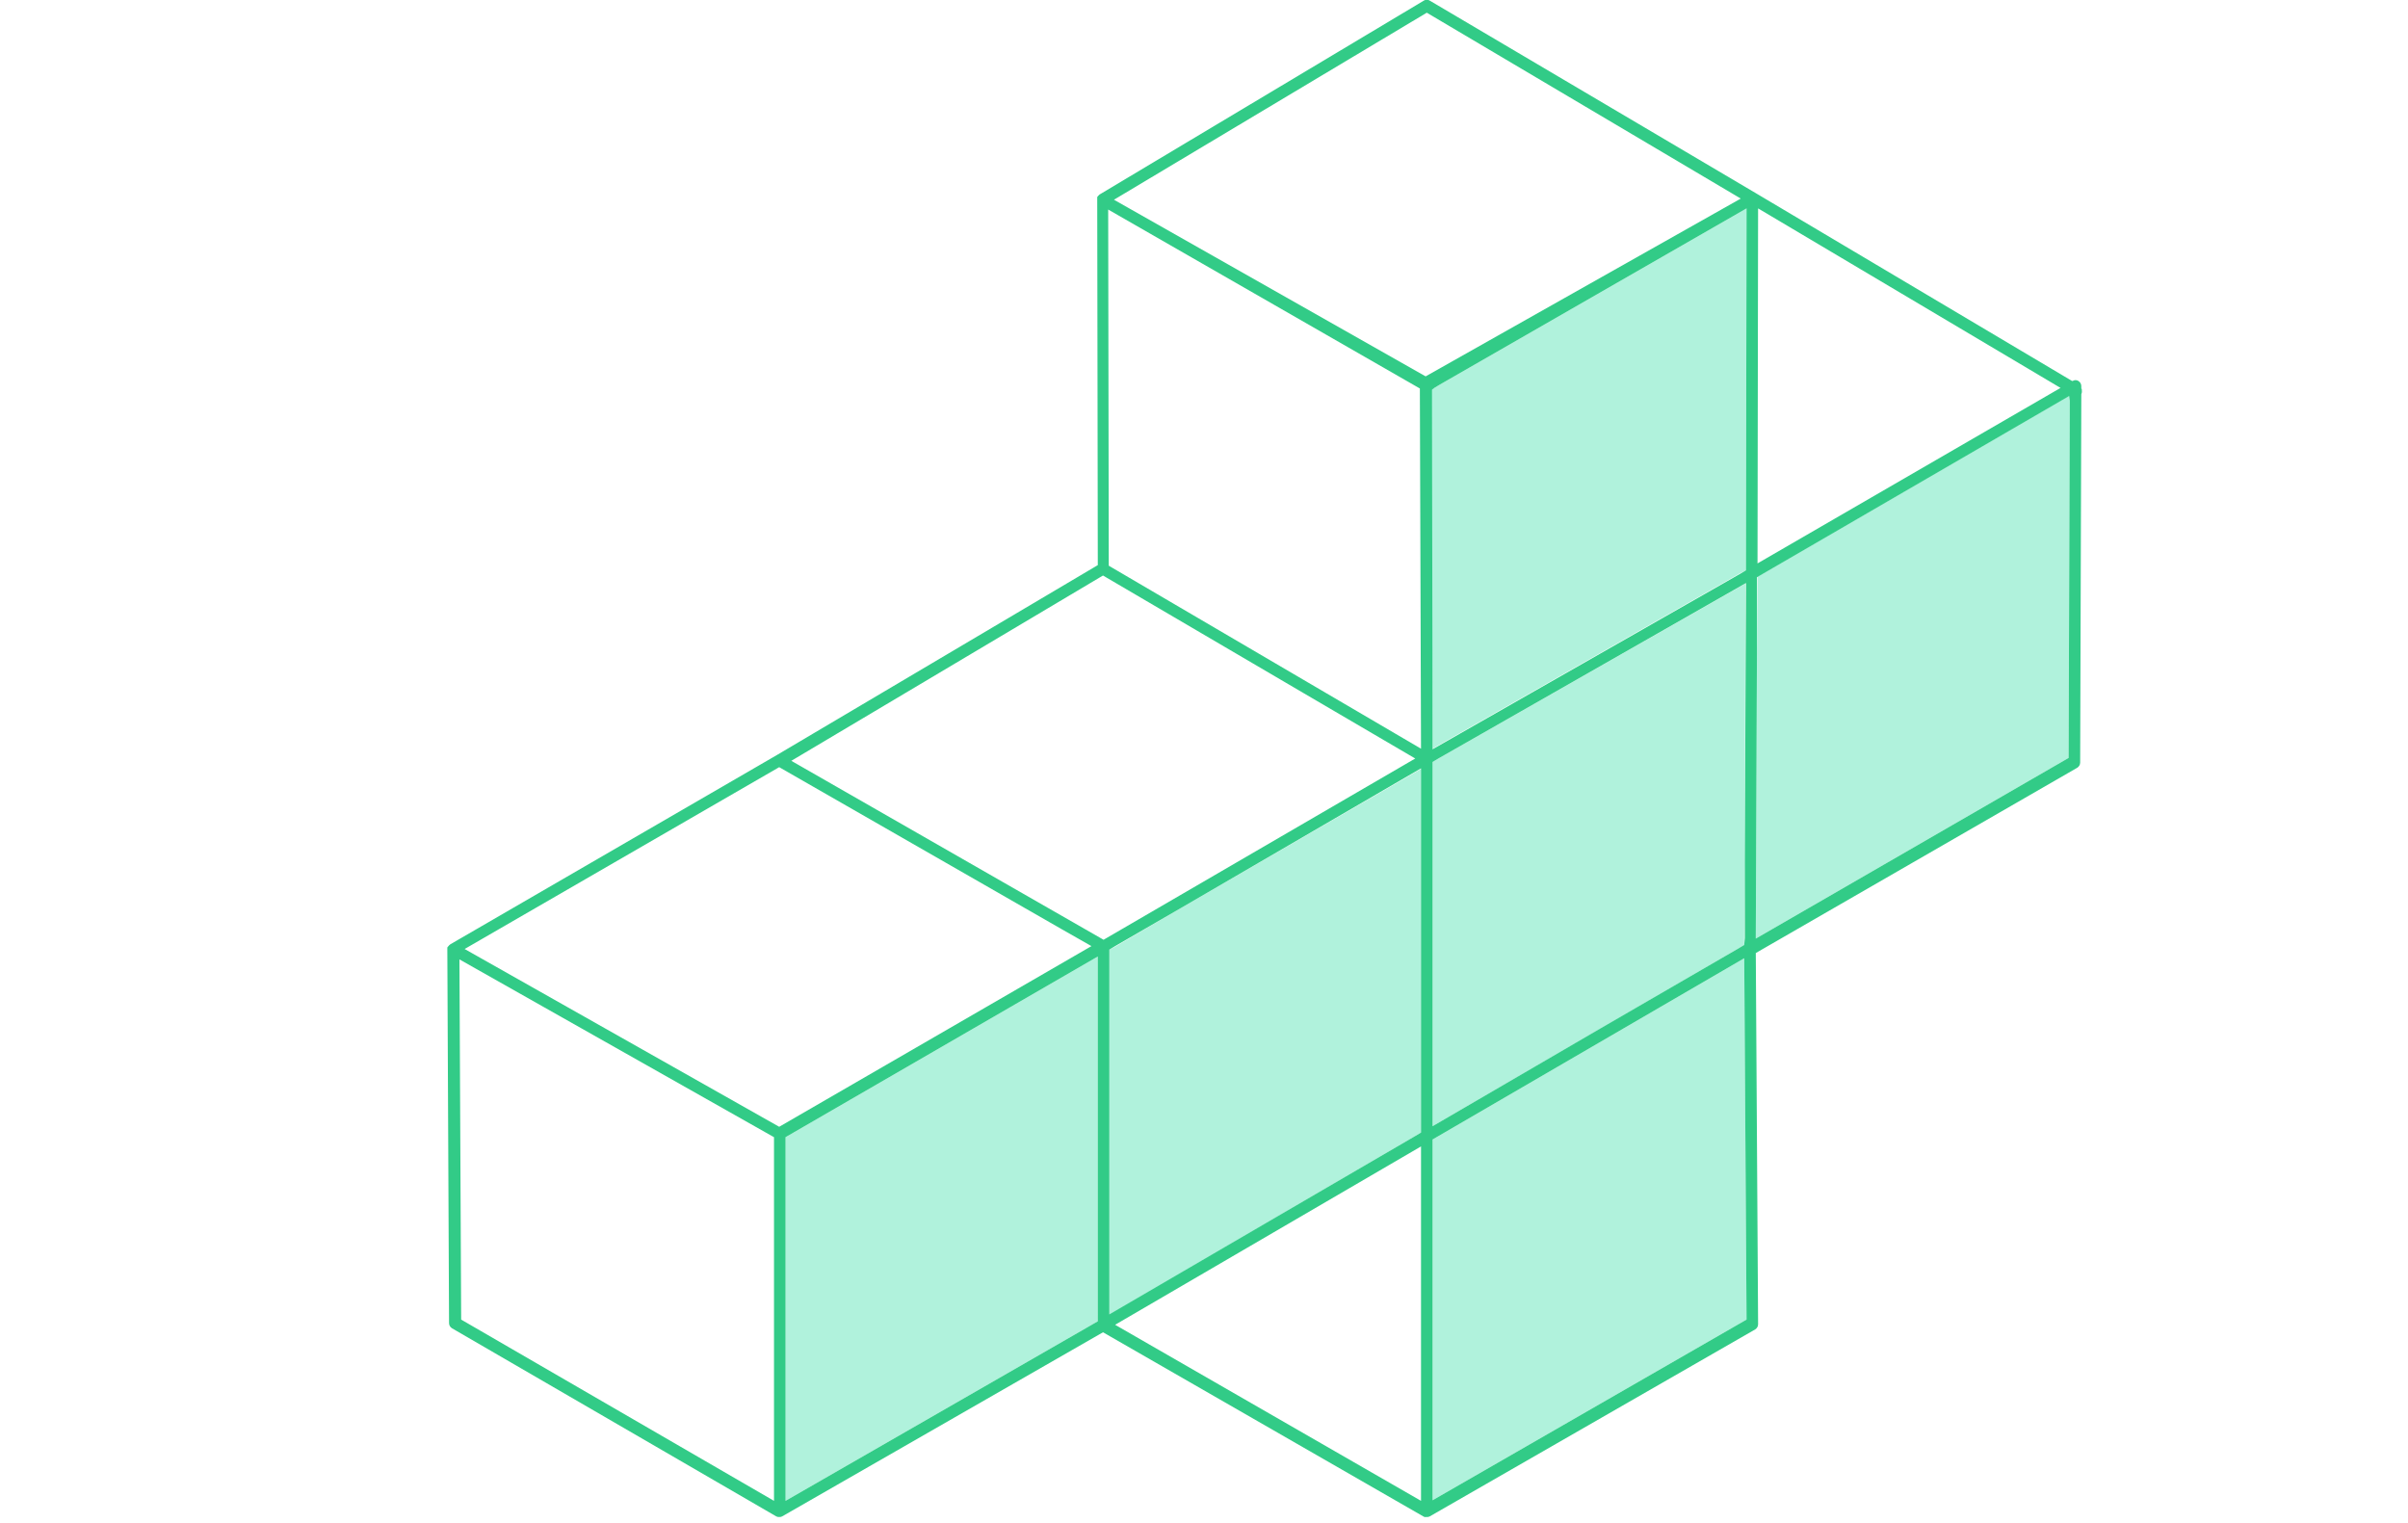 <?xml version="1.0" encoding="utf-8"?>
<!-- Generator: Adobe Illustrator 25.2.1, SVG Export Plug-In . SVG Version: 6.00 Build 0)  -->
<svg version="1.1" xmlns="http://www.w3.org/2000/svg" xmlns:xlink="http://www.w3.org/1999/xlink" x="0px" y="0px"
	 viewBox="0 0 417.2 263.9" enable-background="new 0 0 417.2 263.9" xml:space="preserve">
<g id="Grid" display="none" opacity="0.25">
	<g display="inline">
		<defs>
			<rect id="SVGID_1_" x="-222.1" y="-280" width="799" height="800"/>
		</defs>
		<clipPath id="SVGID_2_">
			<use xlink:href="#SVGID_1_"  overflow="visible"/>
		</clipPath>
		<g clip-path="url(#SVGID_2_)">
			
				<line fill="none" stroke="#000000" stroke-width="0.25" stroke-miterlimit="10" x1="-1171.6" y1="-1172.5" x2="-1171.6" y2="1411.5"/>
			
				<line fill="none" stroke="#000000" stroke-width="0.25" stroke-miterlimit="10" x1="-1121.6" y1="-1172.5" x2="-1121.6" y2="1411.5"/>
			
				<line fill="none" stroke="#000000" stroke-width="0.25" stroke-miterlimit="10" x1="-1071.6" y1="-1172.5" x2="-1071.6" y2="1411.5"/>
			
				<line fill="none" stroke="#000000" stroke-width="0.25" stroke-miterlimit="10" x1="-1021.6" y1="-1172.5" x2="-1021.6" y2="1411.5"/>
			
				<line fill="none" stroke="#000000" stroke-width="0.25" stroke-miterlimit="10" x1="-971.6" y1="-1172.5" x2="-971.6" y2="1411.5"/>
			
				<line fill="none" stroke="#000000" stroke-width="0.25" stroke-miterlimit="10" x1="-921.6" y1="-1172.5" x2="-921.6" y2="1411.5"/>
			
				<line fill="none" stroke="#000000" stroke-width="0.25" stroke-miterlimit="10" x1="-871.6" y1="-1172.5" x2="-871.6" y2="1411.5"/>
			
				<line fill="none" stroke="#000000" stroke-width="0.25" stroke-miterlimit="10" x1="-821.6" y1="-1172.5" x2="-821.6" y2="1411.5"/>
			
				<line fill="none" stroke="#000000" stroke-width="0.25" stroke-miterlimit="10" x1="-771.6" y1="-1172.5" x2="-771.6" y2="1411.5"/>
			
				<line fill="none" stroke="#000000" stroke-width="0.25" stroke-miterlimit="10" x1="-721.6" y1="-1172.5" x2="-721.6" y2="1411.5"/>
			
				<line fill="none" stroke="#000000" stroke-width="0.25" stroke-miterlimit="10" x1="-671.6" y1="-1172.5" x2="-671.6" y2="1411.5"/>
			
				<line fill="none" stroke="#000000" stroke-width="0.25" stroke-miterlimit="10" x1="-621.6" y1="-1172.5" x2="-621.6" y2="1411.5"/>
			
				<line fill="none" stroke="#000000" stroke-width="0.25" stroke-miterlimit="10" x1="-571.6" y1="-1172.5" x2="-571.6" y2="1411.5"/>
			
				<line fill="none" stroke="#000000" stroke-width="0.25" stroke-miterlimit="10" x1="-521.6" y1="-1172.5" x2="-521.6" y2="1411.5"/>
			
				<line fill="none" stroke="#000000" stroke-width="0.25" stroke-miterlimit="10" x1="-471.6" y1="-1172.5" x2="-471.6" y2="1411.5"/>
			
				<line fill="none" stroke="#000000" stroke-width="0.25" stroke-miterlimit="10" x1="-421.6" y1="-1172.5" x2="-421.6" y2="1411.5"/>
			
				<line fill="none" stroke="#000000" stroke-width="0.25" stroke-miterlimit="10" x1="-371.6" y1="-1172.5" x2="-371.6" y2="1411.5"/>
			
				<line fill="none" stroke="#000000" stroke-width="0.25" stroke-miterlimit="10" x1="-321.6" y1="-1172.5" x2="-321.6" y2="1411.5"/>
			
				<line fill="none" stroke="#000000" stroke-width="0.25" stroke-miterlimit="10" x1="-271.6" y1="-1172.5" x2="-271.6" y2="1411.5"/>
			
				<line fill="none" stroke="#000000" stroke-width="0.25" stroke-miterlimit="10" x1="-221.6" y1="-1172.5" x2="-221.6" y2="1411.5"/>
			
				<line fill="none" stroke="#000000" stroke-width="0.25" stroke-miterlimit="10" x1="-171.6" y1="-1172.5" x2="-171.6" y2="1411.5"/>
			
				<line fill="none" stroke="#000000" stroke-width="0.25" stroke-miterlimit="10" x1="-121.6" y1="-1172.5" x2="-121.6" y2="1411.5"/>
			
				<line fill="none" stroke="#000000" stroke-width="0.25" stroke-miterlimit="10" x1="-71.6" y1="-1172.5" x2="-71.6" y2="1411.5"/>
			
				<line fill="none" stroke="#000000" stroke-width="0.25" stroke-miterlimit="10" x1="-21.6" y1="-1172.5" x2="-21.6" y2="1411.5"/>
			<line fill="none" stroke="#000000" stroke-width="0.25" stroke-miterlimit="10" x1="28.4" y1="-1172.5" x2="28.4" y2="1411.5"/>
			<line fill="none" stroke="#000000" stroke-width="0.25" stroke-miterlimit="10" x1="78.4" y1="-1172.5" x2="78.4" y2="1411.5"/>
			
				<line fill="none" stroke="#000000" stroke-width="0.25" stroke-miterlimit="10" x1="128.4" y1="-1172.5" x2="128.4" y2="1411.5"/>
			
				<line fill="none" stroke="#000000" stroke-width="0.25" stroke-miterlimit="10" x1="178.4" y1="-1172.5" x2="178.4" y2="1411.5"/>
			
				<line fill="none" stroke="#000000" stroke-width="0.25" stroke-miterlimit="10" x1="228.4" y1="-1172.5" x2="228.4" y2="1411.5"/>
			
				<line fill="none" stroke="#000000" stroke-width="0.25" stroke-miterlimit="10" x1="278.4" y1="-1172.5" x2="278.4" y2="1411.5"/>
			
				<line fill="none" stroke="#000000" stroke-width="0.25" stroke-miterlimit="10" x1="328.4" y1="-1172.5" x2="328.4" y2="1411.5"/>
			
				<line fill="none" stroke="#000000" stroke-width="0.25" stroke-miterlimit="10" x1="378.4" y1="-1172.5" x2="378.4" y2="1411.5"/>
			
				<line fill="none" stroke="#000000" stroke-width="0.25" stroke-miterlimit="10" x1="428.4" y1="-1172.5" x2="428.4" y2="1411.5"/>
			
				<line fill="none" stroke="#000000" stroke-width="0.25" stroke-miterlimit="10" x1="478.4" y1="-1172.5" x2="478.4" y2="1411.5"/>
			
				<line fill="none" stroke="#000000" stroke-width="0.25" stroke-miterlimit="10" x1="528.4" y1="-1172.5" x2="528.4" y2="1411.5"/>
			
				<line fill="none" stroke="#000000" stroke-width="0.25" stroke-miterlimit="10" x1="578.4" y1="-1172.5" x2="578.4" y2="1411.5"/>
			
				<line fill="none" stroke="#000000" stroke-width="0.25" stroke-miterlimit="10" x1="628.4" y1="-1172.5" x2="628.4" y2="1411.5"/>
			
				<line fill="none" stroke="#000000" stroke-width="0.25" stroke-miterlimit="10" x1="678.4" y1="-1172.5" x2="678.4" y2="1411.5"/>
			
				<line fill="none" stroke="#000000" stroke-width="0.25" stroke-miterlimit="10" x1="728.4" y1="-1172.5" x2="728.4" y2="1411.5"/>
			
				<line fill="none" stroke="#000000" stroke-width="0.25" stroke-miterlimit="10" x1="778.4" y1="-1172.5" x2="778.4" y2="1411.5"/>
			
				<line fill="none" stroke="#000000" stroke-width="0.25" stroke-miterlimit="10" x1="828.4" y1="-1172.5" x2="828.4" y2="1411.5"/>
			
				<line fill="none" stroke="#000000" stroke-width="0.25" stroke-miterlimit="10" x1="878.4" y1="-1172.5" x2="878.4" y2="1411.5"/>
			
				<line fill="none" stroke="#000000" stroke-width="0.25" stroke-miterlimit="10" x1="928.4" y1="-1172.5" x2="928.4" y2="1411.5"/>
			
				<line fill="none" stroke="#000000" stroke-width="0.25" stroke-miterlimit="10" x1="978.4" y1="-1172.5" x2="978.4" y2="1411.5"/>
			
				<line fill="none" stroke="#000000" stroke-width="0.25" stroke-miterlimit="10" x1="1028.4" y1="-1172.5" x2="1028.4" y2="1411.5"/>
			
				<line fill="none" stroke="#000000" stroke-width="0.25" stroke-miterlimit="10" x1="1078.4" y1="-1172.5" x2="1078.4" y2="1411.5"/>
			
				<line fill="none" stroke="#000000" stroke-width="0.25" stroke-miterlimit="10" x1="1128.4" y1="-1172.5" x2="1128.4" y2="1411.5"/>
			
				<line fill="none" stroke="#000000" stroke-width="0.25" stroke-miterlimit="10" x1="1178.4" y1="-1172.5" x2="1178.4" y2="1411.5"/>
			
				<line fill="none" stroke="#000000" stroke-width="0.25" stroke-miterlimit="10" x1="1228.4" y1="-1172.5" x2="1228.4" y2="1411.5"/>
			
				<line fill="none" stroke="#000000" stroke-width="0.25" stroke-miterlimit="10" x1="1278.4" y1="-1172.5" x2="1278.4" y2="1411.5"/>
			
				<line fill="none" stroke="#000000" stroke-width="0.25" stroke-miterlimit="10" x1="1328.4" y1="-1172.5" x2="1328.4" y2="1411.5"/>
			
				<line fill="none" stroke="#000000" stroke-width="0.25" stroke-miterlimit="10" x1="1378.4" y1="-1172.5" x2="1378.4" y2="1411.5"/>
			
				<line fill="none" stroke="#000000" stroke-width="0.25" stroke-miterlimit="10" x1="1428.4" y1="-1172.5" x2="1428.4" y2="1411.5"/>
			
				<line fill="none" stroke="#000000" stroke-width="0.25" stroke-miterlimit="10" x1="1478.4" y1="-1172.5" x2="1478.4" y2="1411.5"/>
			
				<line fill="none" stroke="#000000" stroke-width="0.25" stroke-miterlimit="10" x1="1528.4" y1="-1172.5" x2="1528.4" y2="1411.5"/>
		</g>
		<g clip-path="url(#SVGID_2_)">
			
				<line fill="none" stroke="#000000" stroke-width="0.25" stroke-miterlimit="10" x1="-1615.5" y1="642.6" x2="622.3" y2="1934.6"/>
			
				<line fill="none" stroke="#000000" stroke-width="0.25" stroke-miterlimit="10" x1="-1590.5" y1="599.3" x2="647.3" y2="1891.3"/>
			<line fill="none" stroke="#000000" stroke-width="0.25" stroke-miterlimit="10" x1="-1565.5" y1="556" x2="672.3" y2="1848"/>
			
				<line fill="none" stroke="#000000" stroke-width="0.25" stroke-miterlimit="10" x1="-1540.5" y1="512.7" x2="697.3" y2="1804.7"/>
			
				<line fill="none" stroke="#000000" stroke-width="0.25" stroke-miterlimit="10" x1="-1515.5" y1="469.4" x2="722.3" y2="1761.4"/>
			
				<line fill="none" stroke="#000000" stroke-width="0.25" stroke-miterlimit="10" x1="-1490.5" y1="426.1" x2="747.3" y2="1718.1"/>
			
				<line fill="none" stroke="#000000" stroke-width="0.25" stroke-miterlimit="10" x1="-1465.5" y1="382.8" x2="772.3" y2="1674.8"/>
			
				<line fill="none" stroke="#000000" stroke-width="0.25" stroke-miterlimit="10" x1="-1440.5" y1="339.5" x2="797.3" y2="1631.5"/>
			
				<line fill="none" stroke="#000000" stroke-width="0.25" stroke-miterlimit="10" x1="-1415.5" y1="296.2" x2="822.3" y2="1588.2"/>
			
				<line fill="none" stroke="#000000" stroke-width="0.25" stroke-miterlimit="10" x1="-1390.5" y1="252.9" x2="847.3" y2="1544.9"/>
			
				<line fill="none" stroke="#000000" stroke-width="0.25" stroke-miterlimit="10" x1="-1365.5" y1="209.6" x2="872.3" y2="1501.6"/>
			
				<line fill="none" stroke="#000000" stroke-width="0.25" stroke-miterlimit="10" x1="-1340.5" y1="166.3" x2="897.3" y2="1458.3"/>
			<line fill="none" stroke="#000000" stroke-width="0.25" stroke-miterlimit="10" x1="-1315.5" y1="123" x2="922.3" y2="1415"/>
			<line fill="none" stroke="#000000" stroke-width="0.25" stroke-miterlimit="10" x1="-1290.5" y1="79.7" x2="947.3" y2="1371.7"/>
			<line fill="none" stroke="#000000" stroke-width="0.25" stroke-miterlimit="10" x1="-1265.5" y1="36.4" x2="972.3" y2="1328.4"/>
			<line fill="none" stroke="#000000" stroke-width="0.25" stroke-miterlimit="10" x1="-1240.5" y1="-6.9" x2="997.3" y2="1285.1"/>
			
				<line fill="none" stroke="#000000" stroke-width="0.25" stroke-miterlimit="10" x1="-1215.5" y1="-50.2" x2="1022.3" y2="1241.8"/>
			
				<line fill="none" stroke="#000000" stroke-width="0.25" stroke-miterlimit="10" x1="-1190.5" y1="-93.5" x2="1047.3" y2="1198.5"/>
			
				<line fill="none" stroke="#000000" stroke-width="0.25" stroke-miterlimit="10" x1="-1165.5" y1="-136.8" x2="1072.3" y2="1155.2"/>
			
				<line fill="none" stroke="#000000" stroke-width="0.25" stroke-miterlimit="10" x1="-1140.5" y1="-180.1" x2="1097.3" y2="1111.9"/>
			
				<line fill="none" stroke="#000000" stroke-width="0.25" stroke-miterlimit="10" x1="-1115.5" y1="-223.4" x2="1122.3" y2="1068.6"/>
			
				<line fill="none" stroke="#000000" stroke-width="0.25" stroke-miterlimit="10" x1="-1090.5" y1="-266.7" x2="1147.3" y2="1025.3"/>
			<line fill="none" stroke="#000000" stroke-width="0.25" stroke-miterlimit="10" x1="-1065.5" y1="-310" x2="1172.3" y2="982"/>
			
				<line fill="none" stroke="#000000" stroke-width="0.25" stroke-miterlimit="10" x1="-1040.5" y1="-353.3" x2="1197.3" y2="938.7"/>
			
				<line fill="none" stroke="#000000" stroke-width="0.25" stroke-miterlimit="10" x1="-1015.5" y1="-396.6" x2="1222.3" y2="895.4"/>
			
				<line fill="none" stroke="#000000" stroke-width="0.25" stroke-miterlimit="10" x1="-990.5" y1="-439.9" x2="1247.3" y2="852.1"/>
			
				<line fill="none" stroke="#000000" stroke-width="0.25" stroke-miterlimit="10" x1="-965.5" y1="-483.2" x2="1272.3" y2="808.8"/>
			
				<line fill="none" stroke="#000000" stroke-width="0.25" stroke-miterlimit="10" x1="-940.5" y1="-526.5" x2="1297.3" y2="765.5"/>
			
				<line fill="none" stroke="#000000" stroke-width="0.25" stroke-miterlimit="10" x1="-915.5" y1="-569.8" x2="1322.3" y2="722.2"/>
			
				<line fill="none" stroke="#000000" stroke-width="0.25" stroke-miterlimit="10" x1="-890.5" y1="-613.1" x2="1347.3" y2="678.9"/>
			
				<line fill="none" stroke="#000000" stroke-width="0.25" stroke-miterlimit="10" x1="-865.5" y1="-656.4" x2="1372.3" y2="635.6"/>
			
				<line fill="none" stroke="#000000" stroke-width="0.25" stroke-miterlimit="10" x1="-840.5" y1="-699.7" x2="1397.3" y2="592.3"/>
			<line fill="none" stroke="#000000" stroke-width="0.25" stroke-miterlimit="10" x1="-815.5" y1="-743" x2="1422.3" y2="549"/>
			
				<line fill="none" stroke="#000000" stroke-width="0.25" stroke-miterlimit="10" x1="-790.5" y1="-786.3" x2="1447.3" y2="505.7"/>
			
				<line fill="none" stroke="#000000" stroke-width="0.25" stroke-miterlimit="10" x1="-765.5" y1="-829.6" x2="1472.3" y2="462.4"/>
			
				<line fill="none" stroke="#000000" stroke-width="0.25" stroke-miterlimit="10" x1="-740.5" y1="-872.9" x2="1497.3" y2="419.1"/>
			
				<line fill="none" stroke="#000000" stroke-width="0.25" stroke-miterlimit="10" x1="-715.5" y1="-916.2" x2="1522.3" y2="375.8"/>
			
				<line fill="none" stroke="#000000" stroke-width="0.25" stroke-miterlimit="10" x1="-690.5" y1="-959.5" x2="1547.3" y2="332.5"/>
			
				<line fill="none" stroke="#000000" stroke-width="0.25" stroke-miterlimit="10" x1="-665.5" y1="-1002.8" x2="1572.3" y2="289.2"/>
			
				<line fill="none" stroke="#000000" stroke-width="0.25" stroke-miterlimit="10" x1="-640.5" y1="-1046.1" x2="1597.3" y2="245.9"/>
			
				<line fill="none" stroke="#000000" stroke-width="0.25" stroke-miterlimit="10" x1="-615.5" y1="-1089.4" x2="1622.3" y2="202.6"/>
			
				<line fill="none" stroke="#000000" stroke-width="0.25" stroke-miterlimit="10" x1="-590.5" y1="-1132.7" x2="1647.3" y2="159.3"/>
			<line fill="none" stroke="#000000" stroke-width="0.25" stroke-miterlimit="10" x1="-565.5" y1="-1176" x2="1672.3" y2="116"/>
			
				<line fill="none" stroke="#000000" stroke-width="0.25" stroke-miterlimit="10" x1="-540.5" y1="-1219.3" x2="1697.3" y2="72.7"/>
			
				<line fill="none" stroke="#000000" stroke-width="0.25" stroke-miterlimit="10" x1="-515.5" y1="-1262.6" x2="1722.3" y2="29.4"/>
			<line fill="none" stroke="#000000" stroke-width="0.25" stroke-miterlimit="10" x1="-490.5" y1="-1306" x2="1747.3" y2="-14"/>
			
				<line fill="none" stroke="#000000" stroke-width="0.25" stroke-miterlimit="10" x1="-465.5" y1="-1349.3" x2="1772.3" y2="-57.3"/>
			
				<line fill="none" stroke="#000000" stroke-width="0.25" stroke-miterlimit="10" x1="-440.5" y1="-1392.6" x2="1797.3" y2="-100.6"/>
			
				<line fill="none" stroke="#000000" stroke-width="0.25" stroke-miterlimit="10" x1="-415.5" y1="-1435.9" x2="1822.3" y2="-143.9"/>
			
				<line fill="none" stroke="#000000" stroke-width="0.25" stroke-miterlimit="10" x1="-390.5" y1="-1479.2" x2="1847.3" y2="-187.2"/>
			
				<line fill="none" stroke="#000000" stroke-width="0.25" stroke-miterlimit="10" x1="-365.5" y1="-1522.5" x2="1872.3" y2="-230.5"/>
			
				<line fill="none" stroke="#000000" stroke-width="0.25" stroke-miterlimit="10" x1="-340.5" y1="-1565.8" x2="1897.3" y2="-273.8"/>
			
				<line fill="none" stroke="#000000" stroke-width="0.25" stroke-miterlimit="10" x1="-315.5" y1="-1609.1" x2="1922.3" y2="-317.1"/>
			
				<line fill="none" stroke="#000000" stroke-width="0.25" stroke-miterlimit="10" x1="-290.5" y1="-1652.4" x2="1947.3" y2="-360.4"/>
			
				<line fill="none" stroke="#000000" stroke-width="0.25" stroke-miterlimit="10" x1="-265.5" y1="-1695.7" x2="1972.3" y2="-403.7"/>
		</g>
		<g clip-path="url(#SVGID_2_)">
			
				<line fill="none" stroke="#000000" stroke-width="0.25" stroke-miterlimit="10" x1="1972.3" y1="642.6" x2="-265.5" y2="1934.6"/>
			
				<line fill="none" stroke="#000000" stroke-width="0.25" stroke-miterlimit="10" x1="1947.3" y1="599.3" x2="-290.5" y2="1891.3"/>
			<line fill="none" stroke="#000000" stroke-width="0.25" stroke-miterlimit="10" x1="1922.3" y1="556" x2="-315.5" y2="1848"/>
			
				<line fill="none" stroke="#000000" stroke-width="0.25" stroke-miterlimit="10" x1="1897.3" y1="512.7" x2="-340.5" y2="1804.7"/>
			
				<line fill="none" stroke="#000000" stroke-width="0.25" stroke-miterlimit="10" x1="1872.3" y1="469.4" x2="-365.5" y2="1761.4"/>
			
				<line fill="none" stroke="#000000" stroke-width="0.25" stroke-miterlimit="10" x1="1847.3" y1="426.1" x2="-390.5" y2="1718.1"/>
			
				<line fill="none" stroke="#000000" stroke-width="0.25" stroke-miterlimit="10" x1="1822.3" y1="382.8" x2="-415.5" y2="1674.8"/>
			
				<line fill="none" stroke="#000000" stroke-width="0.25" stroke-miterlimit="10" x1="1797.3" y1="339.5" x2="-440.5" y2="1631.5"/>
			
				<line fill="none" stroke="#000000" stroke-width="0.25" stroke-miterlimit="10" x1="1772.3" y1="296.2" x2="-465.5" y2="1588.2"/>
			
				<line fill="none" stroke="#000000" stroke-width="0.25" stroke-miterlimit="10" x1="1747.3" y1="252.9" x2="-490.5" y2="1544.9"/>
			
				<line fill="none" stroke="#000000" stroke-width="0.25" stroke-miterlimit="10" x1="1722.3" y1="209.6" x2="-515.5" y2="1501.6"/>
			
				<line fill="none" stroke="#000000" stroke-width="0.25" stroke-miterlimit="10" x1="1697.3" y1="166.3" x2="-540.5" y2="1458.3"/>
			<line fill="none" stroke="#000000" stroke-width="0.25" stroke-miterlimit="10" x1="1672.3" y1="123" x2="-565.5" y2="1415"/>
			<line fill="none" stroke="#000000" stroke-width="0.25" stroke-miterlimit="10" x1="1647.3" y1="79.7" x2="-590.5" y2="1371.7"/>
			<line fill="none" stroke="#000000" stroke-width="0.25" stroke-miterlimit="10" x1="1622.3" y1="36.4" x2="-615.5" y2="1328.4"/>
			<line fill="none" stroke="#000000" stroke-width="0.25" stroke-miterlimit="10" x1="1597.3" y1="-6.9" x2="-640.5" y2="1285.1"/>
			
				<line fill="none" stroke="#000000" stroke-width="0.25" stroke-miterlimit="10" x1="1572.3" y1="-50.2" x2="-665.5" y2="1241.8"/>
			
				<line fill="none" stroke="#000000" stroke-width="0.25" stroke-miterlimit="10" x1="1547.3" y1="-93.5" x2="-690.5" y2="1198.5"/>
			
				<line fill="none" stroke="#000000" stroke-width="0.25" stroke-miterlimit="10" x1="1522.3" y1="-136.8" x2="-715.5" y2="1155.2"/>
			
				<line fill="none" stroke="#000000" stroke-width="0.25" stroke-miterlimit="10" x1="1497.3" y1="-180.1" x2="-740.5" y2="1111.9"/>
			
				<line fill="none" stroke="#000000" stroke-width="0.25" stroke-miterlimit="10" x1="1472.3" y1="-223.4" x2="-765.5" y2="1068.6"/>
			
				<line fill="none" stroke="#000000" stroke-width="0.25" stroke-miterlimit="10" x1="1447.3" y1="-266.7" x2="-790.5" y2="1025.3"/>
			<line fill="none" stroke="#000000" stroke-width="0.25" stroke-miterlimit="10" x1="1422.3" y1="-310" x2="-815.5" y2="982"/>
			
				<line fill="none" stroke="#000000" stroke-width="0.25" stroke-miterlimit="10" x1="1397.3" y1="-353.3" x2="-840.5" y2="938.7"/>
			
				<line fill="none" stroke="#000000" stroke-width="0.25" stroke-miterlimit="10" x1="1372.3" y1="-396.6" x2="-865.5" y2="895.4"/>
			
				<line fill="none" stroke="#000000" stroke-width="0.25" stroke-miterlimit="10" x1="1347.3" y1="-439.9" x2="-890.5" y2="852.1"/>
			
				<line fill="none" stroke="#000000" stroke-width="0.25" stroke-miterlimit="10" x1="1322.3" y1="-483.2" x2="-915.5" y2="808.8"/>
			
				<line fill="none" stroke="#000000" stroke-width="0.25" stroke-miterlimit="10" x1="1297.3" y1="-526.5" x2="-940.5" y2="765.5"/>
			
				<line fill="none" stroke="#000000" stroke-width="0.25" stroke-miterlimit="10" x1="1272.3" y1="-569.8" x2="-965.5" y2="722.2"/>
			
				<line fill="none" stroke="#000000" stroke-width="0.25" stroke-miterlimit="10" x1="1247.3" y1="-613.1" x2="-990.5" y2="678.9"/>
			
				<line fill="none" stroke="#000000" stroke-width="0.25" stroke-miterlimit="10" x1="1222.3" y1="-656.4" x2="-1015.5" y2="635.6"/>
			
				<line fill="none" stroke="#000000" stroke-width="0.25" stroke-miterlimit="10" x1="1197.3" y1="-699.7" x2="-1040.5" y2="592.3"/>
			<line fill="none" stroke="#000000" stroke-width="0.25" stroke-miterlimit="10" x1="1172.3" y1="-743" x2="-1065.5" y2="549"/>
			
				<line fill="none" stroke="#000000" stroke-width="0.25" stroke-miterlimit="10" x1="1147.3" y1="-786.3" x2="-1090.5" y2="505.7"/>
			
				<line fill="none" stroke="#000000" stroke-width="0.25" stroke-miterlimit="10" x1="1122.3" y1="-829.6" x2="-1115.5" y2="462.4"/>
			
				<line fill="none" stroke="#000000" stroke-width="0.25" stroke-miterlimit="10" x1="1097.3" y1="-872.9" x2="-1140.5" y2="419.1"/>
			
				<line fill="none" stroke="#000000" stroke-width="0.25" stroke-miterlimit="10" x1="1072.3" y1="-916.2" x2="-1165.5" y2="375.8"/>
			
				<line fill="none" stroke="#000000" stroke-width="0.25" stroke-miterlimit="10" x1="1047.3" y1="-959.5" x2="-1190.5" y2="332.5"/>
			
				<line fill="none" stroke="#000000" stroke-width="0.25" stroke-miterlimit="10" x1="1022.3" y1="-1002.8" x2="-1215.5" y2="289.2"/>
			
				<line fill="none" stroke="#000000" stroke-width="0.25" stroke-miterlimit="10" x1="997.3" y1="-1046.1" x2="-1240.5" y2="245.9"/>
			
				<line fill="none" stroke="#000000" stroke-width="0.25" stroke-miterlimit="10" x1="972.3" y1="-1089.4" x2="-1265.5" y2="202.6"/>
			
				<line fill="none" stroke="#000000" stroke-width="0.25" stroke-miterlimit="10" x1="947.3" y1="-1132.7" x2="-1290.5" y2="159.3"/>
			<line fill="none" stroke="#000000" stroke-width="0.25" stroke-miterlimit="10" x1="922.3" y1="-1176" x2="-1315.5" y2="116"/>
			
				<line fill="none" stroke="#000000" stroke-width="0.25" stroke-miterlimit="10" x1="897.3" y1="-1219.3" x2="-1340.5" y2="72.7"/>
			
				<line fill="none" stroke="#000000" stroke-width="0.25" stroke-miterlimit="10" x1="872.3" y1="-1262.6" x2="-1365.5" y2="29.4"/>
			<line fill="none" stroke="#000000" stroke-width="0.25" stroke-miterlimit="10" x1="847.3" y1="-1306" x2="-1390.5" y2="-14"/>
			
				<line fill="none" stroke="#000000" stroke-width="0.25" stroke-miterlimit="10" x1="822.3" y1="-1349.3" x2="-1415.5" y2="-57.3"/>
			
				<line fill="none" stroke="#000000" stroke-width="0.25" stroke-miterlimit="10" x1="797.3" y1="-1392.6" x2="-1440.5" y2="-100.6"/>
			
				<line fill="none" stroke="#000000" stroke-width="0.25" stroke-miterlimit="10" x1="772.3" y1="-1435.9" x2="-1465.5" y2="-143.9"/>
			
				<line fill="none" stroke="#000000" stroke-width="0.25" stroke-miterlimit="10" x1="747.3" y1="-1479.2" x2="-1490.5" y2="-187.2"/>
			
				<line fill="none" stroke="#000000" stroke-width="0.25" stroke-miterlimit="10" x1="722.3" y1="-1522.5" x2="-1515.5" y2="-230.5"/>
			
				<line fill="none" stroke="#000000" stroke-width="0.25" stroke-miterlimit="10" x1="697.3" y1="-1565.8" x2="-1540.5" y2="-273.8"/>
			
				<line fill="none" stroke="#000000" stroke-width="0.25" stroke-miterlimit="10" x1="672.3" y1="-1609.1" x2="-1565.5" y2="-317.1"/>
			
				<line fill="none" stroke="#000000" stroke-width="0.25" stroke-miterlimit="10" x1="647.3" y1="-1652.4" x2="-1590.5" y2="-360.4"/>
			
				<line fill="none" stroke="#000000" stroke-width="0.25" stroke-miterlimit="10" x1="622.3" y1="-1695.7" x2="-1615.5" y2="-403.7"/>
		</g>
	</g>
</g>
<g id="Layer_6">
</g>
<g id="Layer_7" display="none">
</g>
<g id="Flexible_-_BASE" display="none">
	<polyline fill="none" stroke="#32CB87" stroke-width="10" stroke-miterlimit="10" points="251.8,237.6 251.8,292 149.3,350.4 
		-56.7,231.3 -56.7,176.9 	"/>
	<line fill="none" stroke="#32CB87" stroke-width="10" stroke-miterlimit="10" x1="149.3" y1="296" x2="149.3" y2="350.4"/>
	<polygon fill="none" stroke="#32CB87" stroke-width="10" stroke-miterlimit="10" points="45.9,117.6 -56.7,176.9 149.3,296 
		251.8,237.6 	"/>
	<polyline fill="none" stroke="#32CB87" stroke-width="10" stroke-miterlimit="10" points="352.4,122.9 352.4,177.2 249.9,235.6 
		43.8,116.5 43.8,62.2 	"/>
	<line fill="none" stroke="#32CB87" stroke-width="10" stroke-miterlimit="10" x1="249.9" y1="181.3" x2="249.9" y2="235.6"/>
	<polygon fill="none" stroke="#32CB87" stroke-width="10" stroke-miterlimit="10" points="146.5,2.8 43.8,62.2 249.9,181.3 
		352.4,122.9 	"/>
	<polygon display="inline" fill="none" points="79.8,228.6 133.7,259.8 133.7,197.2 79.5,166.5 	"/>
	<polygon display="inline" fill="none" points="246.1,259.7 246.1,199.2 193.4,229.5 	"/>
	<polygon display="inline" fill="none" points="136.1,68.9 136.2,130.1 189.7,99.1 	"/>
	<polygon display="inline" fill="none" points="286.9,77.8 332.6,52.4 278.5,20.9 224.8,51.3 278.7,82.4 	"/>
	<polygon display="inline" fill="none" points="244.7,66.4 237.6,62.3 191,36 137.2,67 177.7,89.8 191.1,97.3 215.8,83 	"/>
	<g display="inline">
		<path fill="#B0F2DC" d="M248.4,197.4c0,0.1,0,0.2-0.1,0.3c0,0,0,0,0,0l0,62l0,0l54.1-31.1l-0.4-62.3L248.4,197.4z"/>
		<path fill="#B0F2DC" d="M288,79.8l-8,4.5l0,0l24,14.1c0,0,0.1,0.1,0.1,0.1c0,0,0.1,0.1,0.1,0.1c0,0,0,0,0.1,0.1
			c0,0.1,0.1,0.1,0.1,0.2c0,0,0,0.1,0.1,0.1c0,0,0,0.1,0.1,0.1c0,0.1,0,0.1,0,0.2c0,0,0,0.1,0,0.1v0v0v0l-0.1,33.8l28.5-16.9
			l0.7-61.7v0L288,79.8z"/>
		<polygon fill="#B0F2DC" points="302.1,163.6 302.2,137.1 302.2,135.8 302.2,134.5 302.3,101.3 278.9,114.6 277.8,115.2 
			276.7,115.9 262.2,124.2 248.4,132 248.4,132 248.5,194.8 		"/>
		<polygon fill="#B0F2DC" points="246.2,194.9 246.2,133.6 246.2,133.6 246.1,133.7 246.1,133.7 193.6,164.1 193.6,164.1 
			192.3,164.8 192.3,164.8 192.3,165.9 192.3,165.9 192.3,208.5 192.3,227.5 192.3,227.5 245.4,197 245.4,197 246.1,196.6 
			246.1,196.6 246.2,196.6 246.2,196.4 		"/>
		<polygon fill="#B0F2DC" points="189.8,166 189.8,166 136.9,196.7 136,197.2 136,197.2 136,198.8 136,259.8 189,229.4 189.9,228.9 
			189.9,227.4 		"/>
	</g>
	<path display="inline" fill="#32CB87" d="M335.6,51.5l-56.5-32.8c-0.3-0.2-0.8-0.2-1.1,0l-56.1,31.6c0,0-0.1,0.1-0.1,0.1l-0.4,0.2
		l-29.9-16.9c-0.3-0.2-0.8-0.2-1.1,0l-56,32.4c0,0,0,0,0,0c0,0,0,0,0,0c-0.1,0-0.1,0.1-0.1,0.1c0,0-0.1,0-0.1,0.1
		c-0.1,0.1-0.2,0.3-0.3,0.5c0,0,0,0,0,0.1c0,0.1,0,0.2,0,0.2v0v0l0.1,64.1l-56.1,32.5c0,0,0,0,0,0c0,0,0,0,0,0c0,0-0.1,0.1-0.1,0.1
		c0,0-0.1,0.1-0.1,0.1c0,0-0.1,0.1-0.1,0.1c0,0-0.1,0.1-0.1,0.1c0,0,0,0.1-0.1,0.2c0,0,0,0.1,0,0.1c0,0.1,0,0.2,0,0.3l0.3,64.7
		c0,0.4,0.2,0.8,0.6,1l56.2,32.6c0.2,0.1,0.4,0.2,0.6,0.2c0.2,0,0.4,0,0.6-0.1l0,0c0,0,0,0,0,0c0,0,0,0,0,0l55.8-32l55.5,31.8
		c0,0,0,0,0,0c0,0,0,0,0,0l0,0c0.1,0,0.1,0.1,0.2,0.1c0,0,0,0,0.1,0c0.1,0,0.2,0,0.3,0c0.1,0,0.2,0,0.3,0c0,0,0.1,0,0.1,0
		c0.1,0,0.1,0,0.2-0.1l0,0c0,0,0,0,0,0s0,0,0,0l56.4-32.4c0.4-0.2,0.6-0.6,0.6-1l-0.4-64.9l0.1-28.5l30.2-17.9
		c0.3-0.2,0.5-0.6,0.6-1l0.7-63.7c0,0,0,0,0,0c0.1-0.1,0.2-0.2,0.2-0.4c0,0,0,0,0,0c0-0.1,0-0.2,0-0.3
		C336.2,52.1,336,51.7,335.6,51.5z M332.9,116.3l-28.5,16.9l0.1-33.8v0v0v0c0,0,0-0.1,0-0.1c0-0.1,0-0.1,0-0.2c0,0,0-0.1-0.1-0.1
		c0,0,0-0.1-0.1-0.1c0-0.1-0.1-0.1-0.1-0.2c0,0,0,0-0.1-0.1c0,0-0.1-0.1-0.1-0.1c0,0-0.1-0.1-0.1-0.1l-24-14.1l0,0l8-4.5l45.6-25.3
		v0L332.9,116.3z M136,259.8v-61.1v-1.6v0l0.9-0.5l53-30.7v0l0,61.4l0,1.6l-0.9,0.5L136,259.8z M245.4,197l-53.1,30.4l0,0v-19v-42.5
		v0v-1.1v0l1.3-0.7l0,0l52.5-30.4l0,0l0.1-0.1v0l0,61.3l0,1.4l0,0.2l-0.1,0l0,0L245.4,197L245.4,197z M136.1,68.9l53.6,30.1
		l-53.5,31L136.1,68.9z M190,101.5l1.2-0.7l1.1,0.6l0,0l52.8,30.3l-52.8,30.5l0,0l-1,0.6c0,0-0.1,0-0.1,0l-0.1,0l-1-0.6l0-0.2
		l-52.6-30.1L190,101.5L190,101.5z M248.3,197.7c0-0.1,0.1-0.2,0.1-0.3l53.7-31.2l0.4,62.3l-54.1,31.1l0,0L248.3,197.7
		C248.3,197.7,248.3,197.7,248.3,197.7z M278.9,112l-1.1,0.6l-1.1,0.6l-29.5,16.8l-53.9-31.5l53.6-30.9l14.2,8.2l15.6,9.1l1.1,0.7
		l1.1,0.7l22.3,13L278.9,112z M302.2,137.1l-0.1,26.5l-53.6,31.2l0-62.8v0l13.8-7.9l14.5-8.3l1.1-0.6l1.1-0.6l23.4-13.3l-0.1,33.2
		l0,1.3L302.2,137.1z M332.6,52.4l-45.7,25.5l-9.1,5.1l-15.6-9l-14.6-8.6c0,0,0,0,0,0c0,0,0,0,0,0l-8.9-5l-14.8-8.5l0.9-0.5
		l53.8-30.3L332.6,52.4z M191,36l46.6,26.3l7.1,4.1L215.8,83l-24.8,14.3l-13.3-7.5L137.2,67L191,36z M133.6,133.9l0.9-0.5l54.2,30.7
		l0,0l-52.6,30.4l-1.3,0.7l-1-0.6l-53.3-30.1L133.6,133.9z M79.5,166.5l54.3,30.7v62.7l-54-31.3L79.5,166.5z M193.4,229.5l52.7-30.2
		l0,60.5L193.4,229.5z"/>
</g>
<g id="forkless_1_" display="none">
	<polyline fill="none" stroke="#32CB87" stroke-width="10" stroke-miterlimit="10" points="251.8,237.6 251.8,292 149.3,350.4 
		-56.7,231.3 -56.7,176.9 	"/>
	<line fill="none" stroke="#32CB87" stroke-width="10" stroke-miterlimit="10" x1="149.3" y1="296" x2="149.3" y2="350.4"/>
	<polygon fill="none" stroke="#32CB87" stroke-width="10" stroke-miterlimit="10" points="45.9,117.6 -56.7,176.9 149.3,296 
		251.8,237.6 	"/>
	<polyline fill="none" stroke="#32CB87" stroke-width="10" stroke-miterlimit="10" points="352.4,122.9 352.4,177.2 249.9,235.6 
		43.8,116.5 43.8,62.2 	"/>
	<line fill="none" stroke="#32CB87" stroke-width="10" stroke-miterlimit="10" x1="249.9" y1="181.3" x2="249.9" y2="235.6"/>
	<polygon fill="none" stroke="#32CB87" stroke-width="10" stroke-miterlimit="10" points="146.5,2.8 43.8,62.2 249.9,181.3 
		352.4,122.9 	"/>
	<path display="inline" fill="none" d="M190,162.2l1,0.6l0.1,0c0,0,0.1,0,0.1,0l1-0.6l0,0l52.8-30.5l-52.8-30.3l0,0l-1.1-0.6
		l-1.2,0.7l0,0l-52.5,30.4L190,162L190,162.2z"/>
	<polygon display="inline" fill="#FFFFFF" points="301.6,34.4 301.6,34.4 292.2,39.8 	"/>
	<polygon display="inline" fill="none" points="79.8,228.6 133.7,259.8 133.7,197.2 79.5,166.5 	"/>
	<polygon display="inline" fill="none" points="136.1,68.9 136.2,130.1 189.7,99.1 	"/>
	<polygon display="inline" fill="none" points="244.4,66.5 224.4,54.8 191,36 137.2,67 177.7,89.8 191.1,97.3 215.8,83 	"/>
	<g display="inline">
		<polygon fill="#B0F2DC" points="249.8,66.7 262.2,73.9 277.8,82.9 277.7,83 278.9,83.6 280,84.3 280,84.3 280,84.3 302.6,97.5 
			302.7,36.3 		"/>
		<polygon fill="#B0F2DC" points="246.2,194.9 246.2,133.6 246.2,133.6 246.1,133.7 246.1,133.7 193.6,164.1 193.6,164.1 
			192.3,164.8 192.3,164.8 192.3,165.9 192.3,165.9 192.3,208.5 192.3,227.5 192.3,227.5 245.4,197 245.4,197 246.1,196.6 
			246.1,196.6 246.2,196.6 246.2,196.4 		"/>
		<polygon fill="#B0F2DC" points="189.8,166 189.8,166 136.9,196.7 136,197.2 136,197.2 136,198.8 136,259.8 189,229.4 189.9,228.9 
			189.9,227.4 		"/>
	</g>
	<path display="inline" fill="#32CB87" d="M304.8,33.8C304.8,33.8,304.8,33.8,304.8,33.8c-0.1-0.1-0.1-0.2-0.2-0.2
		c-0.1-0.1-0.1-0.1-0.2-0.2L248.1,0.9c-0.3-0.2-0.8-0.2-1.1,0l-56.2,32.4c-0.2,0.1-0.3,0.2-0.4,0.4c0,0,0,0,0,0l-56,32.4
		c0,0,0,0,0,0c0,0,0,0,0,0c-0.1,0-0.1,0.1-0.1,0.1c0,0-0.1,0-0.1,0.1c-0.1,0.1-0.2,0.3-0.3,0.5c0,0,0,0,0,0.1c0,0.1,0,0.2,0,0.2v0v0
		l0.1,64.1l-56.1,32.5c0,0,0,0,0,0c0,0,0,0,0,0c0,0-0.1,0.1-0.1,0.1c0,0-0.1,0.1-0.1,0.1c0,0-0.1,0.1-0.1,0.1c0,0-0.1,0.1-0.1,0.1
		c0,0,0,0.1-0.1,0.2c0,0,0,0.1,0,0.1c0,0.1,0,0.2,0,0.3l0.3,64.7c0,0.4,0.2,0.8,0.6,1l56.2,32.6c0.2,0.1,0.4,0.2,0.6,0.2
		c0.2,0,0.4,0,0.6-0.1l0,0c0,0,0,0,0,0c0,0,0,0,0,0l55.8-32l0.4-0.2c0.1,0,0.1-0.1,0.2-0.1c0,0,0,0,0,0l0,0c0,0,0,0,0,0c0,0,0,0,0,0
		l1.6-0.9l52.7-30.2l0,0l1.1-0.6l0.7-0.4c0.1-0.1,0.2-0.2,0.3-0.3l-0.3-0.2l0,0l-0.7-0.4l0,0l0,0l0-0.3l0-1.4l0-0.1l0-7.2l0.1-16.6
		l0.2-38.8l0,0l0-0.3l0-0.2c-0.1-0.2-0.2-0.4-0.2-0.7c0-0.1,0-0.2,0-0.3c0-0.1,0.1-0.3,0.2-0.4c0.1-0.1,0.2-0.2,0.2-0.3c0,0,0,0,0,0
		c0,0,0.1-0.1,0.1-0.1l0,0l28.8-16.6l1.1-0.6l1.1-0.6L302.6,99c0.1-0.2,0.3-0.4,0.5-0.6l0.4-0.2l0.1-0.1l0.1-0.1l1.1-0.6l0.1-63.1
		C304.9,34.2,304.9,34,304.8,33.8z M278.9,112l-1.1,0.6l-1.1,0.6l-28,16l-1.1,0.6l-0.3,0.2l-0.8-0.5l-53.1-31.1l52.8-30.5l0.5-0.3
		l0,0c0.2,0.1,0.4,0.2,0.6,0.2c0,0,0,0,0,0c0,0,0.1,0,0.1,0l1,0.6l12.7,7.3l15.6,9.1l1.1,0.7l1.1,0.7l22.3,13L278.9,112z M136,259.8
		v-61.1v-1.6v0l0.9-0.5l53-30.7v0l0,61.4l0,1.6l-0.9,0.5L136,259.8z M301.6,34.4L301.6,34.4l-9.4,5.4l-44.6,25.6l0,0c0,0,0,0,0,0
		c0,0,0,0,0,0l-8.9-5l-13.2-7.5l-3.9-2.3c0.1-0.1,0.1-0.2,0.2-0.2l-0.3,0.2l-27.9-16.2l53.9-31.1L301.6,34.4z M136.1,68.9l53.6,30.1
		l-53.5,31L136.1,68.9z M191.2,162.8c0,0-0.1,0-0.1,0l-0.1,0l-1-0.6l0-0.2l-52.6-30.1l52.5-30.4l0,0l1.2-0.7l1.1,0.6l0,0l52.8,30.3
		l-52.8,30.5l0,0L191.2,162.8z M191,36l33.4,18.9l20.1,11.7L215.8,83l-24.8,14.3l-13.3-7.5L137.2,67L191,36z M133.6,133.9l0.9-0.5
		l54.2,30.7l0,0l-52.6,30.4l-1.3,0.7l-1-0.6l-53.3-30.1 M79.5,166.5l54.3,30.7v62.7l-54-31.3L79.5,166.5z M246.2,196.4l0,0.2l-0.1,0
		l0,0l-0.7,0.4l0,0l-53.1,30.4l0,0v-19v-42.5v0v-1.1v0l1.3-0.7l0,0l52.5-30.4l0,0l0.1-0.1v0l0,61.3L246.2,196.4z M249.8,66.7
		l52.8-30.4l-0.1,61.2L249.8,66.7z"/>
	<polygon display="inline" fill="#FFFFFF" points="277.8,150.2 278,150.1 277.8,150 	"/>
	<line display="inline" fill="#FFFFFF" x1="248.3" y1="194.9" x2="248.5" y2="194.8"/>
	<polygon display="inline" fill="#FFFFFF" points="248.3,196.7 248.5,196.7 248.5,196.1 	"/>
	<path display="inline" fill="#FFFFFF" d="M248.3,196.5c0,0,0,0.1,0,0.2l0,0l-0.1-0.5L248.3,196.5z"/>
	<path display="inline" fill="#FFFFFF" d="M248.3,196.6L248.3,196.6c0,0,0-0.1,0-0.1L248.3,196.6z"/>
	
		<rect x="248.4" y="194.8" transform="matrix(0.316 -0.949 0.949 0.316 -14.992 368.879)" display="inline" fill="#FFFFFF" width="0" height="0.1"/>
	<path display="inline" fill="#FFFFFF" d="M248.5,196.1"/>
	<path display="inline" fill="#FFFFFF" d="M248.3,196.2"/>
	<polygon display="inline" fill="#FFFFFF" points="302.8,164.5 302.7,164.6 302.7,165.9 302.9,165.8 302.9,164.6 	"/>
	<polygon display="inline" fill="#FFFFFF" points="302.7,164.6 302.8,164.5 302.7,164.4 	"/>
	<polygon display="inline" fill="#FFFFFF" points="248.7,133 248.7,133 276.7,149.3 276.7,149.3 	"/>
	<polygon display="inline" fill="#FFFFFF" points="279.2,150.8 301.7,163.9 301.7,163.9 279.2,150.8 	"/>
	<polygon display="inline" fill="#FFFFFF" points="278,150.1 279.2,150.8 279.2,150.8 278.1,150.1 	"/>
	<polygon display="inline" fill="#FFFFFF" points="277.8,150 276.7,149.3 276.7,149.3 277.8,150 	"/>
	<polygon display="inline" fill="#FFFFFF" points="277.8,150 278,150.1 278.1,150.1 277.8,150 	"/>
	
		<rect x="301.7" y="163.9" transform="matrix(0.865 -0.502 0.502 0.865 -41.497 173.552)" display="inline" fill="#FFFFFF" width="0" height="0"/>
	<polygon display="inline" fill="#FFFFFF" points="301.7,163.9 302.7,164.4 302.7,164.4 301.7,163.9 	"/>
	<polygon display="inline" fill="#FFFFFF" points="302.9,164.6 302.9,164.6 302.8,164.5 302.8,164.5 	"/>
	<polygon display="inline" fill="#FFFFFF" points="302.7,164.4 302.8,164.5 302.8,164.5 302.7,164.4 	"/>
	<polygon display="inline" fill="#FFFFFF" points="330.5,146.6 356.6,131.6 356.6,131.6 	"/>
	<g display="inline">
		<polygon fill="#D9DBDA" points="325.2,152.2 304.3,164.1 304.1,227 358,195.8 357.8,133.6 		"/>
		<polygon fill="#D9DBDA" points="360.3,132.1 360,132.3 360.3,194.5 360.3,194.5 414.3,163.4 414.3,101.1 		"/>
	</g>
	<g display="inline">
		<path fill="#9A9A9A" d="M302.4,229.9C302.4,229.9,302.4,229.9,302.4,229.9L302.4,229.9C302.4,229.9,302.4,229.9,302.4,229.9z"/>
		<path fill="#9A9A9A" d="M416,100.1l-0.6,0.3l-1.1,0.6l-0.1,62.3l-54,31.2l0,0l-0.3-62.2l0.2-0.1l48.5-27.9l-48.5,27.9l-0.8,0.5
			c0,0,0,0,0,0c-0.1,0.1-0.2,0.1-0.3,0.1c-0.1,0-0.2,0-0.2,0c0,0,0,0,0,0c-0.2,0-0.4-0.1-0.6-0.2l-0.6-0.3l0,1.3l-32.5,18.6
			l32.5-18.6l0.3,62.3l-54,31.1l0.2-62.9l-0.6,0.3c0,0-0.1,0-0.1,0.1c-0.1,0-0.1,0-0.2,0.1l0,0.2l-0.2,64l0,1.2
			c0.1,0,0.2-0.1,0.3-0.1l56.2-32.5l56.2-32.5c0.3-0.2,0.6-0.6,0.6-1l0.1-64.9C416.6,99.6,416.3,99.9,416,100.1z"/>
		<polygon fill="#9A9A9A" points="414.3,101.1 408.8,104.3 414.3,101.1 		"/>
	</g>
	<path display="inline" fill="#999999" d="M416.4,98.6C416.4,98.6,416.4,98.6,416.4,98.6c-0.1-0.1-0.1-0.2-0.2-0.2
		c-0.1-0.1-0.1-0.1-0.2-0.2l-56.3-32.5c-0.3-0.2-0.8-0.2-1.1,0l-54.4,31.4l-1.1,0.6l-0.1,0.1l-0.1,0.1l-0.4,0.2
		c-0.2,0.1-0.4,0.3-0.5,0.6l-23.7,13.7l-1.1,0.6l-1.1,0.6l-28.8,16.6l0,0c0,0-0.1,0.1-0.1,0.1c0,0,0,0,0,0c-0.1,0.1-0.2,0.2-0.2,0.3
		c-0.1,0.1-0.1,0.2-0.2,0.4c0,0.1,0,0.2,0,0.3c0,0.2,0.1,0.5,0.2,0.7l0,0.2l0,0.3l0,0l-0.2,38.8l-0.1,16.6l0,7.2l0,0.1l0,1.4l0,0.3
		l0,0l0,0l0.7,0.4l0,0l0.3,0.2l0.1,0.1l0,0l54.6,32.2l0.1,0.1l0.7,0.4l0-0.3l0-1.2l0.2-64l0-0.2c0.1,0,0.1,0,0.2-0.1
		c0,0,0.1,0,0.1-0.1l0.6-0.3l21-12l32.5-18.6l0-1.3l0.6,0.3c0.2,0.1,0.4,0.2,0.6,0.2c0,0,0,0,0,0c0.1,0,0.2,0,0.2,0
		c0.1,0,0.2-0.1,0.3-0.1c0,0,0,0,0,0l0.8-0.5l55.2-31.7l0.6-0.3c0.3-0.2,0.6-0.6,0.6-1C416.6,99,416.5,98.8,416.4,98.6z
		 M302.2,164.2L302.2,164.2L302.2,164.2L302.2,164.2z M301.8,227.1l-53.3-31.4l0.2-62.7L276,149l1.1,0.7l0.2,0.1l1.1,0.6l22.5,13.1
		l0,0l1,0.6L301.8,227.1z M330.5,146.6l-26.8,15.3l-0.6,0.3l-0.6-0.3l-1.1-0.7l-20.7-12.1l-1.1-0.6l-1.1-0.6l-0.2-0.1l-1.1-0.7
		l-1.1-0.7l-26-15.1l26-15l1.1-0.6l1.1-0.6l23.4-13.5l1.1-0.7l0.4-0.3l0.7,0.4l52.7,30.7h0L330.5,146.6z M401.9,105.6l-42.8,24.6
		l-0.3,0.1l-53.7-31.2l0.5-0.3L359.2,68l54,31.2l0,0L401.9,105.6z"/>
</g>
<g id="Fast" display="none">
	<polyline fill="none" stroke="#32CB87" stroke-width="10" stroke-miterlimit="10" points="251.8,237.6 251.8,292 149.3,350.4 
		-56.7,231.3 -56.7,176.9 	"/>
	<line fill="none" stroke="#32CB87" stroke-width="10" stroke-miterlimit="10" x1="149.3" y1="296" x2="149.3" y2="350.4"/>
	<polygon fill="none" stroke="#32CB87" stroke-width="10" stroke-miterlimit="10" points="45.9,117.6 -56.7,176.9 149.3,296 
		251.8,237.6 	"/>
	<polyline fill="none" stroke="#32CB87" stroke-width="10" stroke-miterlimit="10" points="352.4,122.9 352.4,177.2 249.9,235.6 
		43.8,116.5 43.8,62.2 	"/>
	<line fill="none" stroke="#32CB87" stroke-width="10" stroke-miterlimit="10" x1="249.9" y1="181.3" x2="249.9" y2="235.6"/>
	<polygon fill="none" stroke="#32CB87" stroke-width="10" stroke-miterlimit="10" points="146.5,2.8 43.8,62.2 249.9,181.3 
		352.4,122.9 	"/>
	<polygon display="inline" fill="none" points="302.1,166.2 277.6,180.5 277.6,180.5 	"/>
	<polygon display="inline" fill="none" points="272.3,115.8 272.3,115.8 248.2,100.8 246,99.3 245.1,98.8 219.6,114 219.6,114 
		219.7,114 217.5,115.3 217.4,115.3 217.4,115.3 192.2,130.3 192.3,131.6 192.3,132.6 192.2,130.3 190,131.7 164.1,147.1 
		164.1,147.1 164.1,147.1 163,147.8 161.9,148.5 161.9,148.5 161.9,148.5 144.1,159 154.2,165 126.4,169.9 132.4,152.1 141.9,157.7 
		159.6,147.2 159.6,147.2 161.8,145.8 161.8,145.9 190,129.1 190,129.1 192.2,127.7 192.2,127.7 215.2,114 215.2,114 215.2,114 
		217.4,112.7 217.4,112.7 217.4,112.7 243,97.5 220.1,83.1 220.1,83.1 220.1,83.1 220.1,83.2 217.9,81.8 218,81.8 194.6,67.1 
		194.4,67.1 183.9,73.9 177.7,56.9 205.4,60 196.5,65.7 196.6,65.8 220.2,80.5 220.2,80.5 222.3,81.9 222.3,81.9 222.3,81.9 
		246,96.7 248.2,98.1 274.5,114.6 274.5,114.6 275,114.9 277.2,113.6 276.7,113.3 277.6,112.8 277.8,112.7 278.9,112 279.8,111.5 
		301.2,99.3 279.8,86.8 278.9,86.3 277.8,85.6 277.6,85.5 276.7,85 261.1,75.9 248.2,68.4 246.9,67.7 246.9,67.7 224.5,80.6 
		222.3,79.3 244.7,66.4 244.7,66.4 237.6,62.3 191,36 137.2,67 177.7,89.8 191.1,97.3 215.2,83.4 215.7,83.1 217.9,84.4 193.3,98.6 
		193.3,98.6 193.3,98.6 215.2,111.4 213,112.7 192.2,100.5 192.2,100.5 192.2,100.5 191.1,99.9 190,100.6 190,100.6 137.3,131.8 
		159.6,144.6 157.4,145.9 144.3,138.4 136.2,133.7 135,133.1 135,133.1 133.9,133.7 80.8,164.5 133.9,194.5 135.1,195.1 
		135.1,195.1 136.2,194.5 188.9,164 164.1,149.7 166.3,148.4 190,162 190,162 191.2,162.7 192.3,162 192.3,162 192.3,162 218.1,147 
		245,131.4 225.3,119.9 245,131.4 245,131.4 219.7,116.6 221.9,115.3 246.1,129.5 246.1,129.5 247.2,130.1 248.3,129.5 270.1,117.1 
		270.6,117.4 272.8,116.1 	"/>
	<polygon display="inline" fill="none" points="80,228.5 133.9,259.7 133.9,197.1 79.7,166.4 	"/>
	<polygon display="inline" fill="none" points="136.1,68.9 136.2,129.8 188.8,98.6 	"/>
	<polygon display="inline" fill="none" points="193.5,229.5 246.1,259.7 246.1,198.8 	"/>
	<path display="inline" fill="none" d="M265,216C265,216,265,216,265,216l2-1L265,216z"/>
	<path display="inline" fill="#32CB87" d="M335.6,51.5l-56.5-32.8c-0.3-0.2-0.8-0.2-1.1,0l-56.1,31.6c0,0-0.1,0.1-0.1,0.1l-0.4,0.2
		l-29.9-16.9c-0.3-0.2-0.8-0.2-1.1,0l-56,32.4c0,0,0,0,0,0c0,0,0,0,0,0c-0.1,0-0.1,0.1-0.1,0.1c0,0-0.1,0-0.1,0.1
		c-0.1,0.1-0.2,0.3-0.3,0.5c0,0,0,0,0,0.1c0,0.1,0,0.2,0,0.2v0v0l0.1,64.1L78,163.5c0,0,0,0,0,0c0,0,0,0,0,0c0,0-0.1,0.1-0.1,0.1
		c0,0-0.1,0.1-0.1,0.1c0,0-0.1,0.1-0.1,0.1c0,0-0.1,0.1-0.1,0.1c0,0,0,0.1-0.1,0.2c0,0,0,0.1,0,0.1c0,0.1,0,0.2,0,0.3l0.3,64.7
		c0,0.4,0.2,0.8,0.6,1l56.2,32.6c0.2,0.1,0.4,0.2,0.6,0.2c0.2,0,0.4,0,0.6-0.1l0,0c0,0,0,0,0,0c0,0,0,0,0,0l55.6-31.9l55.5,31.8
		c0,0,0,0,0,0c0,0,0,0,0,0l0,0c0.1,0,0.1,0.1,0.2,0.1c0,0,0,0,0.1,0c0.1,0,0.2,0,0.3,0c0.1,0,0.2,0,0.3,0c0,0,0.1,0,0.1,0
		c0.1,0,0.1,0,0.2-0.1l0,0c0,0,0,0,0,0s0,0,0,0l56.4-32.4c0.4-0.2,0.6-0.6,0.6-1l-0.4-64.9l0.1-28.5l31-18.4c0.3-0.2,0.6-0.6,0.6-1
		l-0.1-63.2c0,0,0,0,0,0c0.1-0.1,0.2-0.2,0.2-0.4c0,0,0,0,0,0c0-0.1,0-0.2,0-0.3C336.2,52.1,336,51.7,335.6,51.5z M224.8,51.3
		l53.8-30.3l54.1,31.5l-53.9,30l-0.6,0.3c-0.1,0-0.1,0.1-0.2,0.1l-0.2,0.1l-15.6-9l-14.6-8.6c0,0,0,0,0,0c0,0,0,0,0,0c0,0,0,0,0,0
		c0,0,0,0,0,0l-8.9-5l-14.8-8.5L224.8,51.3z M133.9,259.7l-54-31.3l-0.3-62.1l54.3,30.7V259.7z M190.1,228.8l-1.1,0.6l-52.8,30.3
		v-61.4v-1.3v0v0l1.1-0.6l52.7-30.5v0l0,61.6L190.1,228.8L190.1,228.8z M188.9,164l-5.9-3.4L188.9,164L188.9,164z M192.3,173.1
		l0-7.2v0l0-1.3v0l1.1-0.6l0,0l52.7-30.6l0,0v0l0,7.1l0,54.4v0l0,1.3v0l0,0l-1.1,0.6l0,0l-52.7,30.7L192.3,173.1z M193.5,229.5
		l52.6-30.7l0,60.9L193.5,229.5z M248.4,259.7L248.4,259.7l0-62.2l0,0l22.2-12.9v0l-22.2,12.9l22.2-12.9l0,0l0-2.6l-22.2,12.9v0l0-7
		l0-54.5l0-1.3v0v0l1.1-0.6l12.8-7.3l8.4-4.8v-1.3v-0.7l-0.5-0.3l-21.8,12.4l-1.1,0.6l-1.1-0.7v0l-24.2-14.2l-2.2,1.3l25.3,14.8l0,0
		l-19.7-11.5l19.7,11.5L218.1,147l-25.8,15v0l0,0l-1.1,0.7L190,162v0l-23.7-13.6l-2.2,1.3l24.8,14.2l-52.7,30.5l-1.1,0.7l0,0
		l-1.1-0.6l-53.1-30l53.1-30.7l1.1-0.7l0,0l1.1,0.6l8.1,4.7l13.1,7.5l2.2-1.3l-22.3-12.8l52.7-31.2l0,0l1.1-0.7l1.1,0.7l0,0v0
		l20.8,12.2l2.2-1.3l-21.9-12.8l0,0l0,0l24.6-14.2l-2.2-1.4l-0.5,0.3l-24.1,13.9l-13.3-7.5L137.2,67L191,36l46.6,26.3l7.1,4.1l0,0
		l-22.4,12.9l2.2,1.4l22.5-12.9l0,0l1.2,0.7l13,7.5l15.6,9.1l0.9,0.5l0.3,0.2l1.1,0.7l0.9,0.5l21.4,12.5l-21.4,12.2l-0.9,0.5
		l-1.1,0.6l-0.3,0.1l-0.8,0.5l0.5,0.3l0,0v0v0.6v1.3l0.3-0.2l0.3-0.1l1.1-0.6l0.9-0.5l22.5-12.8l-0.1,33.2v0l0,1.3l0,1.3v0
		l-0.1,25.2l0,1.3l0,0l-1.1,0.6l-23.3,13.6l0,2.6l24.5-14.2l0.4,62.3L248.4,259.7z M136.1,68.9l52.7,29.7l-52.7,31.2L136.1,68.9z
		 M333.6,54.6l-0.7,61.7l-28.5,16.9l0.1-33.8v0v0v0c0,0,0-0.1,0-0.1c0-0.1,0-0.1,0-0.2c0,0,0-0.1-0.1-0.1c0,0,0-0.1-0.1-0.1
		c0-0.1-0.1-0.1-0.1-0.2c0,0,0,0-0.1-0.1c0,0-0.1-0.1-0.1-0.1c0,0-0.1-0.1-0.1-0.1l-24-14.1l0,0l8-4.5L333.6,54.6L333.6,54.6z"/>
	<path display="inline" fill="#32CB87" d="M275.1,179.3v-30.3v-1.3v-1.3v-29.6l0,0v-1.3v-0.7l-0.5-0.3l0,0l-26.3-16.5l-2.3-1.4
		l-23.7-14.8l0,0l0,0l-2.2-1.4h0l-23.5-14.7l-0.1-0.1l8.9-5.8l-27.6-3.1l6.2,17l10.5-6.8l0.1,0.1L218,81.8l0,0l2.2,1.4l0,0l0,0l0,0
		L243,97.5l-25.6,15.2l0,0l0,0l-2.2,1.3l0,0l0,0l-23,13.7h0l-2.2,1.3l0,0l-28.2,16.8l0,0l-2.2,1.3l0,0l-17.7,10.5l-9.5-5.6
		l-6.1,17.7l27.8-4.9l-10.1-5.9l17.7-10.6l0,0l0,0l1.1-0.7l1.1-0.7l0,0l0,0l25.9-15.5l2.2-1.3l25.2-15h0l0,0l2.2-1.3l0,0l0,0
		l25.5-15.2l0.9,0.5l2.3,1.4l24.1,15.1l0,0l0.5,0.3l0,0v0v0.6v1.3l0,0v27v1.3v1.3v32.9v0v2.6v0v0.2v28.4v0.1l-5.8,3l-2,1.1
		c-0.5,0.3-0.5,1.1,0,1.4l10.1,8.3c0.5,0.3,1.1,0.1,1.3-0.4l8.7-17.9c0.3-0.8-0.5-1.4-1.2-1.1l-8.7,4.5v-0.1v-28.3v-0.2V182V179.3
		L275.1,179.3z"/>
	<polygon display="inline" fill="#32CB87" points="270.6,184.6 248.3,197.5 270.6,184.6 270.6,184.6 	"/>
	<polygon display="inline" fill="#32CB87" points="192.3,131.6 192.2,130.3 192.3,132.6 	"/>
	<g display="inline">
		<path fill="#B0F2DC" d="M288,79.8l-8,4.5l0,0l24,14.1c0,0,0.1,0.1,0.1,0.1c0,0,0.1,0.1,0.1,0.1c0,0,0,0,0.1,0.1
			c0,0.1,0.1,0.1,0.1,0.2c0,0,0,0.1,0.1,0.1c0,0,0,0.1,0.1,0.1c0,0.1,0,0.1,0,0.2c0,0,0,0.1,0,0.1v0v0v0l-0.1,33.8l28.5-16.9
			l0.7-61.7v0L288,79.8z"/>
		<polygon fill="#B0F2DC" points="246.1,194.9 246.1,140.5 246.1,133.4 246.1,133.4 246.1,133.4 193.4,164 193.4,164 192.3,164.6 
			192.3,164.6 192.3,165.9 192.3,165.9 192.3,173.1 192.3,227.5 245,196.8 245,196.8 246.1,196.2 246.1,196.2 246.1,196.2 
			246.1,194.9 		"/>
		<polygon fill="#B0F2DC" points="190,165.9 190,165.9 137.3,196.4 136.2,197.1 136.2,197.1 136.2,197.1 136.2,198.4 136.2,259.8 
			189,229.5 190.1,228.8 190.1,228.8 190.1,227.5 		"/>
		<path fill="#B0F2DC" d="M277.6,180.5l0-2.6l23.3-13.6l1.1-0.6l0,0l0-1.3l0.1-25.2v0l0-1.3l0-1.3v0l0.1-33.2l-22.5,12.8l-0.9,0.5
			l-1.1,0.6l-0.3,0.1l-0.3,0.2v-1.3v-0.6v0l0,0l-2.2,1.3v0.7v1.3l0,0v29.6v1.3v1.3v30.3v0v2.6v0.3v0.2v28.3v0.1l8.7-4.5
			c0.7-0.4,1.5,0.3,1.2,1.1l-8.7,17.9c-0.2,0.5-0.8,0.7-1.3,0.4l-10.1-8.3c-0.5-0.3-0.5-1.1,0-1.4c0,0,0,0,0.1-0.1l2-1l5.8-3v-0.1
			v-28.4v-0.2v0v-2.6v0v-32.9v-1.3v-1.3v-27l0,0v-1.3v-0.6v0l0,0l-2.2,1.3v0.7v1.3l-8.4,4.8l-12.8,7.3l-1.1,0.6v0v0l0,1.3l0,54.5
			l0,7v0l22.2-12.9l0,2.6v0l-22.2,12.9l0,0l0,62.2l0,0l54.1-31.1l-0.4-62.3L277.6,180.5z"/>
	</g>
	<polygon display="inline" fill="#32CB87" points="188.9,164 188.9,164 183,160.6 	"/>
</g>
<g id="Intentional">
	<polyline display="none" fill="none" stroke="#32CB87" stroke-width="10" stroke-miterlimit="10" points="251.8,237.6 251.8,292 
		149.3,350.4 -56.7,231.3 -56.7,176.9 	"/>
	
		<line display="none" fill="none" stroke="#32CB87" stroke-width="10" stroke-miterlimit="10" x1="149.3" y1="296" x2="149.3" y2="350.4"/>
	<polygon display="none" fill="none" stroke="#32CB87" stroke-width="10" stroke-miterlimit="10" points="45.9,117.6 -56.7,176.9 
		149.3,296 251.8,237.6 	"/>
	<polyline display="none" fill="none" stroke="#32CB87" stroke-width="10" stroke-miterlimit="10" points="352.4,122.9 352.4,177.2 
		249.9,235.6 43.8,116.5 43.8,62.2 	"/>
	
		<line display="none" fill="none" stroke="#32CB87" stroke-width="10" stroke-miterlimit="10" x1="249.9" y1="181.3" x2="249.9" y2="235.6"/>
	<polygon display="none" fill="none" stroke="#32CB87" stroke-width="10" stroke-miterlimit="10" points="146.5,2.8 43.8,62.2 
		249.9,181.3 352.4,122.9 	"/>
	<polygon fill="none" points="135,132.9 80.6,164.5 135.1,195.3 189.2,164 184,161 	"/>
	<polygon fill="none" points="79.9,228.6 134.1,260 134.1,197 79.6,166.2 	"/>
	<polygon fill="none" points="191.1,99.7 137,131.8 191.2,162.8 245.2,131.4 225.9,120.1 	"/>
	<polygon fill="none" points="301.6,34.3 247.2,2.2 193,34.6 247,65.2 	"/>
	<polygon fill="none" points="246,67.3 192,36.3 192.1,98 246.2,129.7 246.1,98.4 	"/>
	<polygon fill="none" points="246.2,259.9 246.2,198.6 193.2,229.5 	"/>
	<polygon fill="none" points="304.5,97.6 357,67.2 304.6,36.1 	"/>
	<g>
		<polygon fill="#B0F2DC" points="248.2,197.4 248.2,197.4 248.2,259.9 248.2,259.9 302.6,228.6 302.2,166 		"/>
		<polygon fill="#B0F2DC" points="304.5,99.9 304.5,99.9 304.4,113.2 304.2,162.6 358.4,131.3 358.6,69.4 358.6,68.5 		"/>
		<polygon fill="#B0F2DC" points="277.5,178.1 301.2,164.3 301.2,164.3 302.2,163.7 302.2,163.7 302.2,162.6 302.3,149.4 
			302.4,101.1 302.4,101.1 302.4,101.1 249.2,131.4 249.2,131.4 248.2,132 248.2,132 248.2,133.2 248.2,133.2 248.2,189.3 
			248.2,195.1 248.2,195.1 		"/>
		<polygon fill="#B0F2DC" points="246.2,195.1 246.2,139 246.2,133.2 246.2,133.2 246.2,133.2 204.6,157.3 193.2,164 192.2,164.5 
			192.2,164.5 192.2,165.7 192.2,165.7 192.2,175.7 192.2,218.3 192.2,227.8 192.2,227.8 245.2,196.8 245.2,196.8 246.2,196.2 
			246.2,196.2 246.2,196.2 246.2,195.1 		"/>
		<polygon fill="#B0F2DC" points="190.2,165.7 190.2,165.7 136.1,197 136.1,197 136.1,260 190.2,228.9 190.2,228.9 190.2,174.5 		
			"/>
		<polygon fill="#B0F2DC" points="301.5,99.3 302.5,98.8 302.5,98.8 302.5,97.6 302.5,97.6 302.6,36.1 249.5,66.6 249.5,66.6 
			248.5,67.2 248,67.4 248,68.1 248,68.1 248.2,127 248.2,129.7 248.2,129.7 301.5,99.3 		"/>
	</g>
	<path fill="#32CB87" d="M360.6,67.3l0-0.4c0-0.4-0.2-0.7-0.5-0.9c-0.3-0.2-0.7-0.2-1,0L359,66l-54.9-32.6c0,0,0,0,0,0l0,0
		c0,0,0,0,0,0c0,0,0,0,0,0L247.7,0.1c-0.3-0.2-0.7-0.2-1,0l-56.2,33.6c0,0,0,0,0,0c0,0,0,0,0,0l0,0c0,0-0.1,0.1-0.1,0.1
		c0,0-0.1,0.1-0.1,0.1c0,0-0.1,0.1-0.1,0.1c0,0,0,0.1-0.1,0.1c0,0,0,0.1,0,0.1c0,0,0,0.1,0,0.1c0,0,0,0.1,0,0.1c0,0,0,0.1,0,0.1v0v0
		c0,0,0,0,0,0l0.1,63.4l-55.6,32.9c0,0,0,0,0,0L78,163.6c0,0,0,0,0,0c0,0,0,0,0,0c0,0-0.1,0.1-0.1,0.1c0,0-0.1,0-0.1,0.1
		c0,0-0.1,0.1-0.1,0.1c0,0-0.1,0.1-0.1,0.1c0,0,0,0.1-0.1,0.1c0,0,0,0.1,0,0.1c0,0.1,0,0.2,0,0.3l0.3,64.7c0,0.4,0.2,0.7,0.5,0.9
		l56.2,32.6c0.2,0.1,0.3,0.1,0.5,0.1c0.2,0,0.3,0,0.5-0.1l0,0c0,0,0,0,0,0c0,0,0,0,0,0l55.6-31.9l55.5,31.9c0,0,0,0,0,0c0,0,0,0,0,0
		l0,0c0.1,0,0.1,0.1,0.2,0.1c0,0,0,0,0.1,0c0.1,0,0.2,0,0.3,0c0.2,0,0.3,0,0.5-0.1l56.4-32.4c0.3-0.2,0.5-0.5,0.5-0.9l-0.4-64.3
		l55.7-32.1c0.3-0.2,0.5-0.5,0.5-0.9l0.2-63.8c0-0.1,0.1-0.2,0.1-0.4C360.7,67.5,360.7,67.4,360.6,67.3z M358.6,69.4l-0.2,61.9
		l-54.2,31.3l0.2-49.3l0-13.3v0l54.1-31.4L358.6,69.4z M190.2,228.9L136.1,260v-63v0l54.1-31.3v0l0,8.8L190.2,228.9L190.2,228.9z
		 M245.2,196.8l-53,30.9l0,0l0-9.4l0-42.6l0-10v0l0-1.2v0l1-0.6l11.4-6.6l41.6-24.2v0v0l0,5.8l0,56.1v0l0,1.2v0l0,0L245.2,196.8
		L245.2,196.8z M249.5,66.6l53.1-30.5l-0.1,61.5v0l0,1.2v0l-1,0.6l0,0l-53.3,30.4h0l0-2.7l-0.1-59v0l0-0.6l0.4-0.3L249.5,66.6
		L249.5,66.6z M302.2,163.7l-1,0.6l0,0l-23.8,13.8l-29.2,17v0l0-5.8l0-56.1v0l0-1.2v0l1-0.6l0,0l53.3-30.4l0,0l0,0l-0.2,48.4l0,13.1
		L302.2,163.7L302.2,163.7z M248.2,197.4l54-31.4l0.4,62.6l-54.4,31.3l0,0L248.2,197.4L248.2,197.4z M246,67.3l0.1,31.1l0.1,31.3
		L192.1,98L192,36.3L246,67.3z M304.5,97.6l0.1-61.5L357,67.2L304.5,97.6z M247.2,2.2l54.4,32.2L247,65.2L193,34.6L247.2,2.2z
		 M191.1,99.7l34.8,20.4l19.3,11.3l-54,31.4l-54.1-31L191.1,99.7z M135,132.9l49,28.1l5.1,2.9l-54.1,31.3l-54.5-30.8L135,132.9z
		 M79.6,166.2l54.5,30.8V260l-54.2-31.4L79.6,166.2z M193.2,229.5l53-30.9l0,61.4L193.2,229.5z"/>
</g>
</svg>
